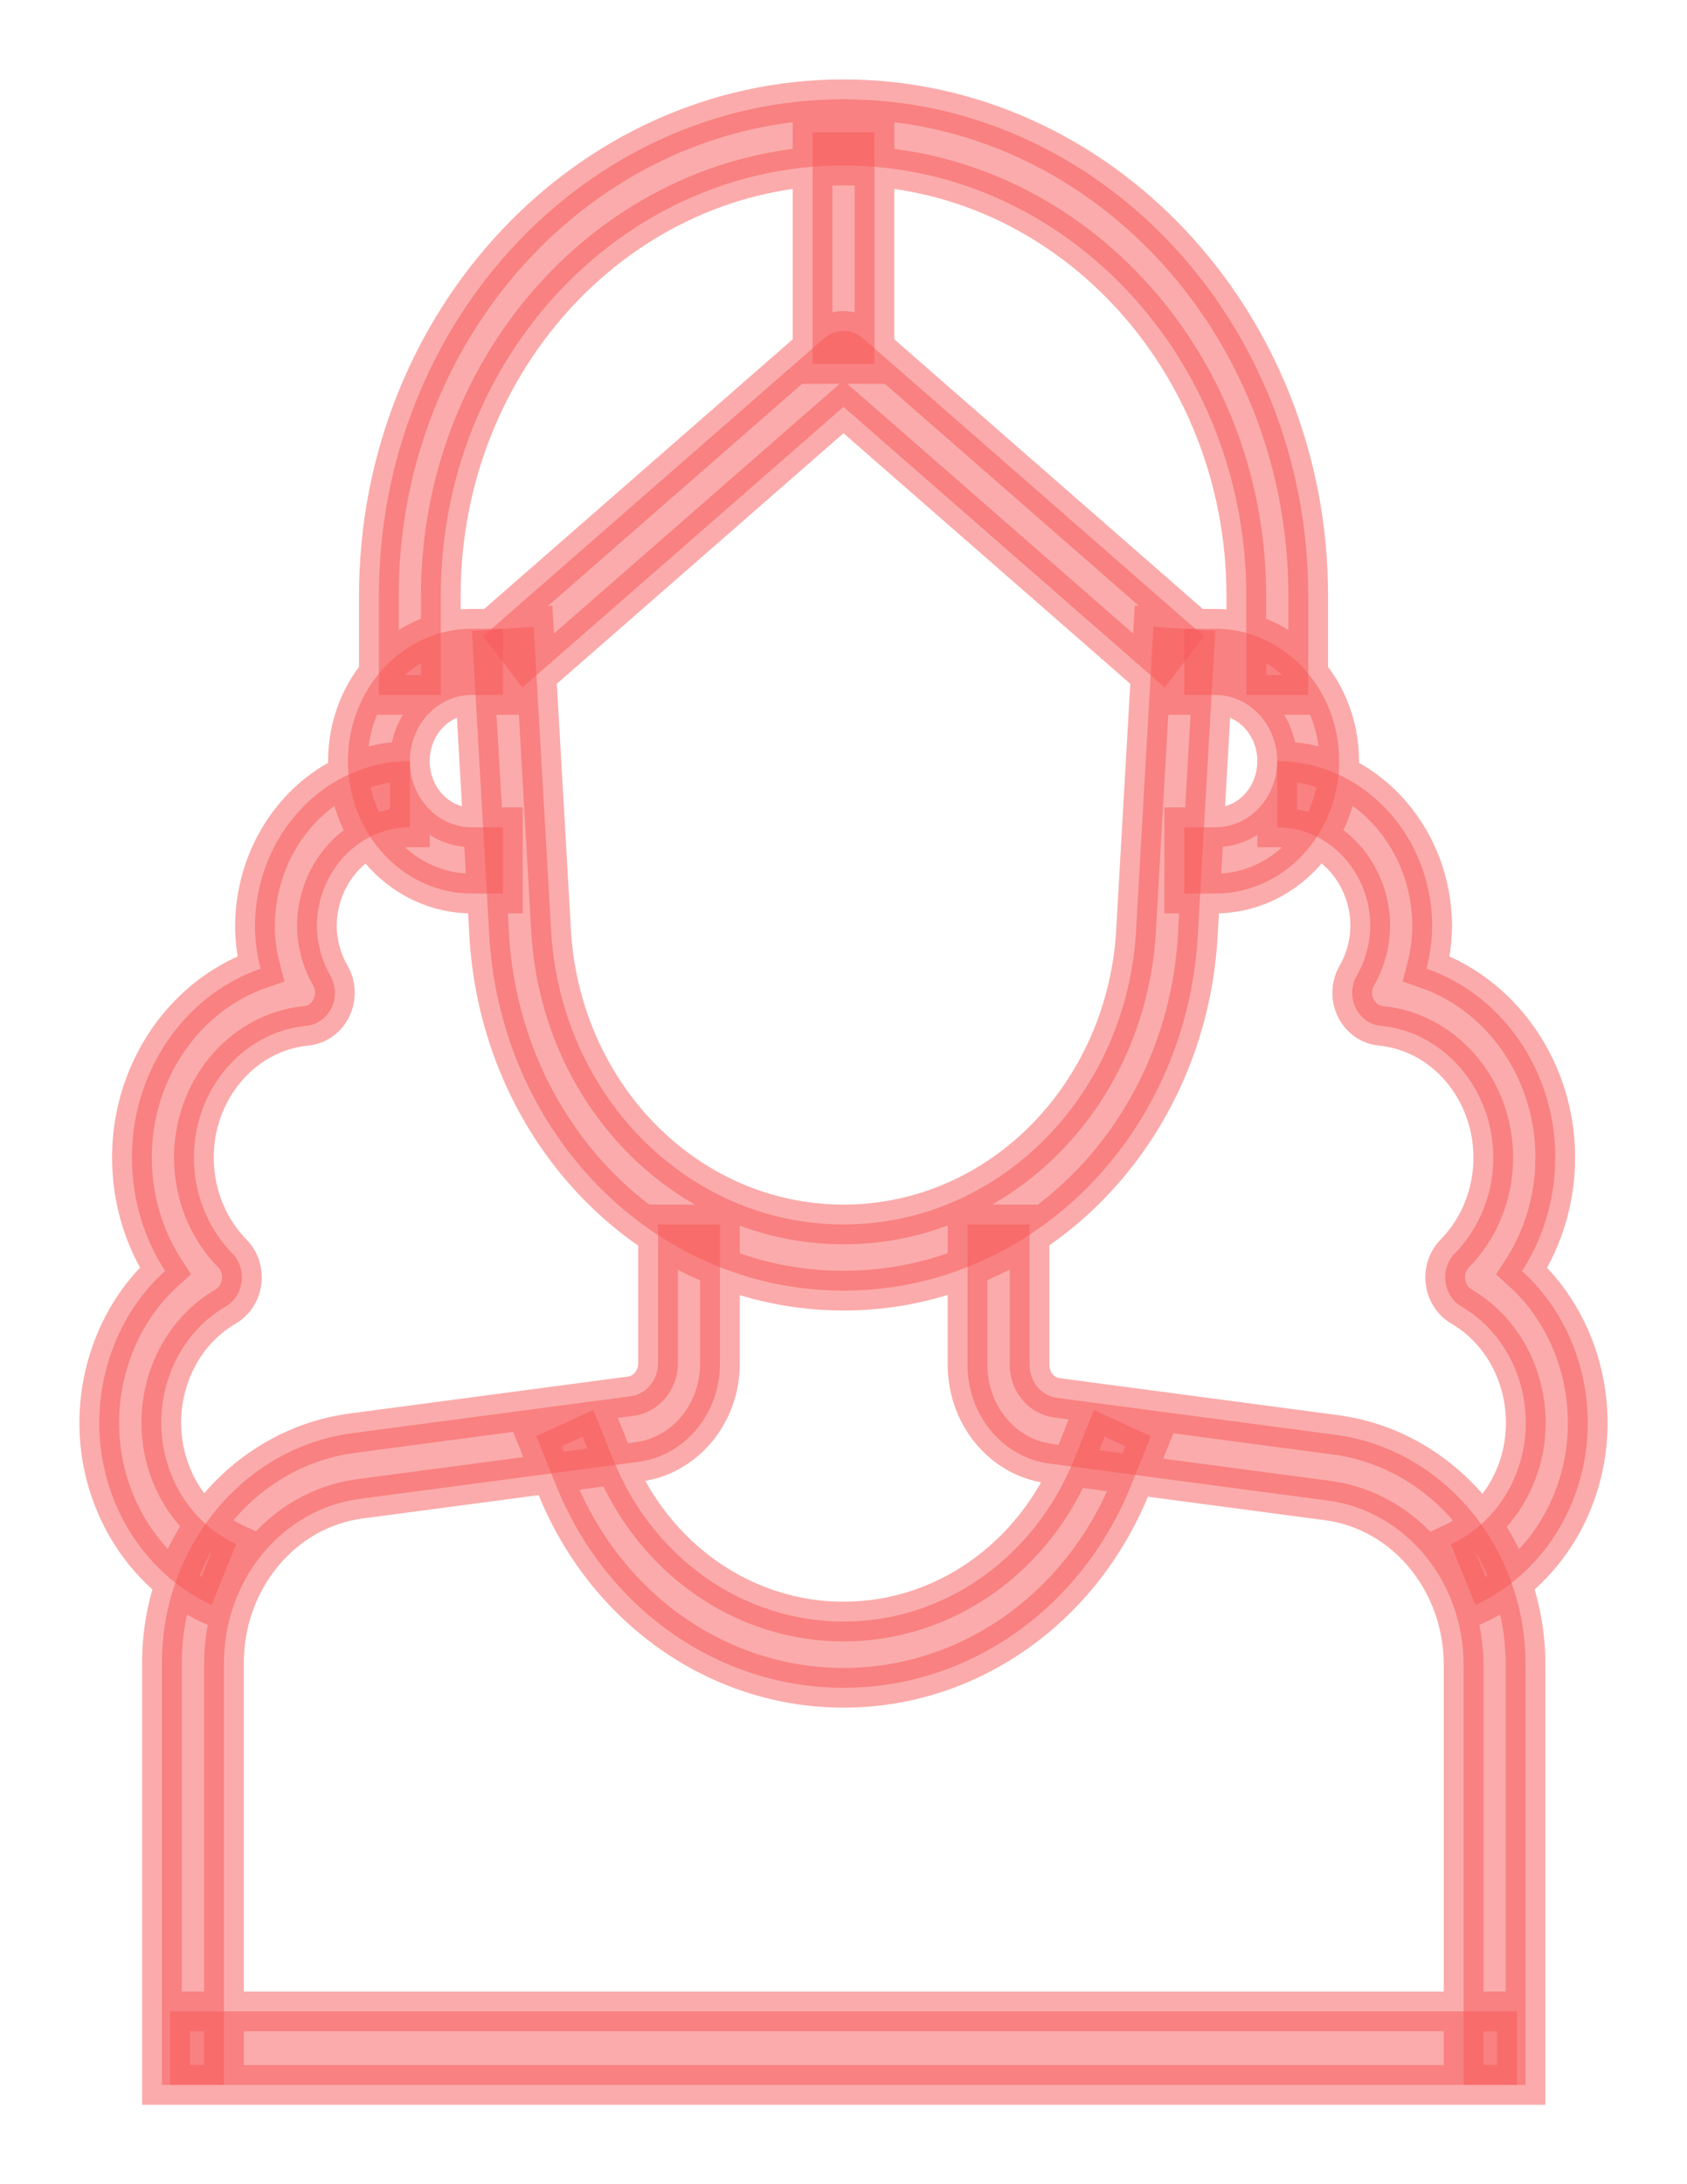 <svg width="17" height="22" viewBox="0 0 17 22" fill="none" xmlns="http://www.w3.org/2000/svg">
<path d="M6.631 12.333V13.729C6.632 13.898 6.514 14.042 6.358 14.063L3.548 14.436C2.448 14.582 1.624 15.585 1.632 16.767V21H2.257L2.257 16.764C2.251 15.918 2.839 15.202 3.625 15.097L6.435 14.724C6.907 14.661 7.259 14.231 7.255 13.727V12.333H6.631Z" fill="#F85858" fill-opacity="0.5"/>
<path d="M13.457 14.452L10.648 14.079C10.491 14.058 10.374 13.915 10.375 13.743V12.333H9.75V13.741C9.747 14.248 10.099 14.678 10.571 14.741L13.38 15.114C14.166 15.219 14.755 15.935 14.749 16.783V21H15.373V16.786C15.382 15.602 14.558 14.598 13.457 14.452Z" fill="#F85858" fill-opacity="0.5"/>
<path d="M12.246 6.333H11.934V7H12.246C12.591 7 12.87 7.299 12.87 7.666C12.87 8.034 12.591 8.333 12.246 8.333H11.934V9H12.246C12.935 9 13.495 8.402 13.495 7.666C13.495 6.931 12.935 6.333 12.246 6.333Z" fill="#F85858" fill-opacity="0.5"/>
<path d="M11.023 14.202L10.824 14.698C10.425 15.691 9.514 16.333 8.502 16.333H8.499C7.487 16.333 6.576 15.691 6.178 14.698L5.978 14.202L5.404 14.465L5.604 14.961C6.101 16.2 7.237 17 8.499 17H8.502C9.764 17 10.9 16.2 11.398 14.961L11.597 14.465L11.023 14.202Z" fill="#F85858" fill-opacity="0.5"/>
<path d="M11.623 6.313L11.451 9.319C11.381 11.009 10.085 12.333 8.5 12.333C6.916 12.333 5.619 11.009 5.55 9.313L5.378 6.313L4.755 6.354L4.926 9.348C5.011 11.396 6.581 13 8.5 13C10.42 13 11.99 11.396 12.074 9.354L12.246 6.354L11.623 6.313Z" fill="#F85858" fill-opacity="0.5"/>
<path d="M8.698 3.409C8.583 3.308 8.417 3.308 8.302 3.409L4.868 6.409L5.264 6.925L8.5 4.098L11.737 6.925L12.132 6.409L8.698 3.409Z" fill="#F85858" fill-opacity="0.5"/>
<path d="M4.754 7H5.067V6.333H4.754C4.066 6.333 3.506 6.931 3.506 7.666C3.506 8.402 4.066 9 4.754 9H5.067V8.333H4.754C4.41 8.333 4.13 8.034 4.13 7.666C4.13 7.299 4.41 7 4.754 7Z" fill="#F85858" fill-opacity="0.5"/>
<path d="M8.5 1C5.918 1 3.818 3.243 3.818 6V7H4.442V6C4.442 3.611 6.263 1.667 8.5 1.667C10.738 1.667 12.559 3.611 12.559 6V7H13.183V6C13.183 3.243 11.083 1 8.5 1Z" fill="#F85858" fill-opacity="0.5"/>
<path d="M8.812 1.333H8.188V3.666H8.812V1.333Z" fill="#F85858" fill-opacity="0.5"/>
<path d="M2.569 9.338C2.571 9.48 2.59 9.621 2.626 9.757C1.812 10.038 1.257 10.892 1.337 11.839C1.366 12.187 1.48 12.518 1.664 12.801C1.385 13.052 1.182 13.384 1.077 13.766C0.936 14.279 0.99 14.819 1.23 15.288C1.43 15.679 1.751 15.991 2.133 16.166L2.38 15.553C2.125 15.436 1.912 15.228 1.778 14.968C1.619 14.655 1.582 14.295 1.676 13.953C1.77 13.611 1.983 13.329 2.275 13.159C2.363 13.108 2.422 13.015 2.435 12.909C2.448 12.804 2.413 12.698 2.341 12.625C2.122 12.402 1.986 12.102 1.959 11.779C1.897 11.047 2.404 10.398 3.09 10.332C3.198 10.321 3.293 10.252 3.341 10.149C3.39 10.047 3.385 9.924 3.329 9.826C3.242 9.676 3.196 9.504 3.193 9.333C3.193 8.782 3.614 8.333 4.13 8.333L4.13 7.666C3.269 7.666 2.569 8.414 2.569 9.338Z" fill="#F85858" fill-opacity="0.5"/>
<path d="M15.337 12.802C15.521 12.519 15.635 12.188 15.665 11.839C15.745 10.892 15.189 10.038 14.375 9.757C14.411 9.62 14.43 9.478 14.432 9.333C14.432 8.414 13.732 7.666 12.871 7.666V8.333C13.388 8.333 13.808 8.782 13.808 9.328C13.806 9.504 13.759 9.676 13.673 9.826C13.616 9.924 13.611 10.046 13.66 10.149C13.709 10.252 13.803 10.321 13.911 10.332C14.597 10.398 15.104 11.047 15.043 11.779C15.016 12.102 14.879 12.402 14.66 12.625C14.588 12.698 14.553 12.804 14.566 12.909C14.579 13.015 14.639 13.108 14.726 13.159C15.33 13.511 15.553 14.323 15.223 14.968C15.09 15.228 14.876 15.436 14.621 15.553L14.868 16.166C15.25 15.991 15.571 15.679 15.771 15.288C16.204 14.441 16.002 13.402 15.337 12.802Z" fill="#F85858" fill-opacity="0.5"/>
<path d="M1.714 20.259H15.286V21H1.714V20.259Z" fill="#F85858" fill-opacity="0.5"/>
<path d="M4.13 7.666C4.13 8.034 4.41 8.333 4.754 8.333H5.067V9H4.754C4.066 9 3.506 8.402 3.506 7.666C3.506 6.931 4.066 6.333 4.754 6.333H5.067V7H4.754C4.41 7 4.13 7.299 4.13 7.666ZM4.13 7.666L4.13 8.333C3.614 8.333 3.193 8.782 3.193 9.333C3.196 9.504 3.242 9.676 3.329 9.826C3.385 9.924 3.39 10.047 3.341 10.149C3.293 10.252 3.198 10.321 3.09 10.332C2.404 10.398 1.897 11.047 1.959 11.779C1.986 12.102 2.122 12.402 2.341 12.625C2.413 12.698 2.448 12.804 2.435 12.909C2.422 13.015 2.363 13.108 2.275 13.159C1.983 13.329 1.77 13.611 1.676 13.953C1.582 14.295 1.619 14.655 1.778 14.968C1.912 15.228 2.125 15.436 2.38 15.553L2.133 16.166C1.751 15.991 1.43 15.679 1.23 15.288C0.99 14.819 0.936 14.279 1.077 13.766C1.182 13.384 1.385 13.052 1.664 12.801C1.48 12.518 1.366 12.187 1.337 11.839C1.257 10.892 1.812 10.038 2.626 9.757C2.59 9.621 2.571 9.48 2.569 9.338C2.569 8.414 3.269 7.666 4.13 7.666ZM6.631 12.333V13.729C6.632 13.898 6.514 14.042 6.358 14.063L3.548 14.436C2.448 14.582 1.624 15.585 1.632 16.767V21H2.257L2.257 16.764C2.251 15.918 2.839 15.202 3.625 15.097L6.435 14.724C6.907 14.661 7.259 14.231 7.255 13.727V12.333H6.631ZM13.457 14.452L10.648 14.079C10.491 14.058 10.374 13.915 10.375 13.743V12.333H9.75V13.741C9.747 14.248 10.099 14.678 10.571 14.741L13.38 15.114C14.166 15.219 14.755 15.935 14.749 16.783V21H15.373V16.786C15.382 15.602 14.558 14.598 13.457 14.452ZM12.246 6.333H11.934V7H12.246C12.591 7 12.87 7.299 12.87 7.666C12.87 8.034 12.591 8.333 12.246 8.333H11.934V9H12.246C12.935 9 13.495 8.402 13.495 7.666C13.495 6.931 12.935 6.333 12.246 6.333ZM11.023 14.202L10.824 14.698C10.425 15.691 9.514 16.333 8.502 16.333H8.499C7.487 16.333 6.576 15.691 6.178 14.698L5.978 14.202L5.404 14.465L5.604 14.961C6.101 16.2 7.237 17 8.499 17H8.502C9.764 17 10.9 16.2 11.398 14.961L11.597 14.465L11.023 14.202ZM11.623 6.313L11.451 9.319C11.381 11.009 10.085 12.333 8.5 12.333C6.916 12.333 5.619 11.009 5.55 9.313L5.378 6.313L4.755 6.354L4.926 9.348C5.011 11.396 6.581 13 8.5 13C10.42 13 11.99 11.396 12.074 9.354L12.246 6.354L11.623 6.313ZM8.698 3.409C8.583 3.308 8.417 3.308 8.302 3.409L4.868 6.409L5.264 6.925L8.5 4.098L11.737 6.925L12.132 6.409L8.698 3.409ZM8.5 1C5.918 1 3.818 3.243 3.818 6V7H4.442V6C4.442 3.611 6.263 1.667 8.5 1.667C10.738 1.667 12.559 3.611 12.559 6V7H13.183V6C13.183 3.243 11.083 1 8.5 1ZM8.188 1.333H8.812V3.666H8.188V1.333ZM15.337 12.802C15.521 12.519 15.635 12.188 15.665 11.839C15.745 10.892 15.189 10.038 14.375 9.757C14.411 9.62 14.43 9.478 14.432 9.333C14.432 8.414 13.732 7.666 12.871 7.666V8.333C13.388 8.333 13.808 8.782 13.808 9.328C13.806 9.504 13.759 9.676 13.673 9.826C13.616 9.924 13.611 10.046 13.66 10.149C13.709 10.252 13.803 10.321 13.911 10.332C14.597 10.398 15.104 11.047 15.043 11.779C15.016 12.102 14.879 12.402 14.66 12.625C14.588 12.698 14.553 12.804 14.566 12.909C14.579 13.015 14.639 13.108 14.726 13.159C15.33 13.511 15.553 14.323 15.223 14.968C15.09 15.228 14.876 15.436 14.621 15.553L14.868 16.166C15.25 15.991 15.571 15.679 15.771 15.288C16.204 14.441 16.002 13.402 15.337 12.802ZM1.714 20.259H15.286V21H1.714V20.259Z" stroke="#F85858" stroke-opacity="0.5" stroke-width="0.4"/>
</svg>
